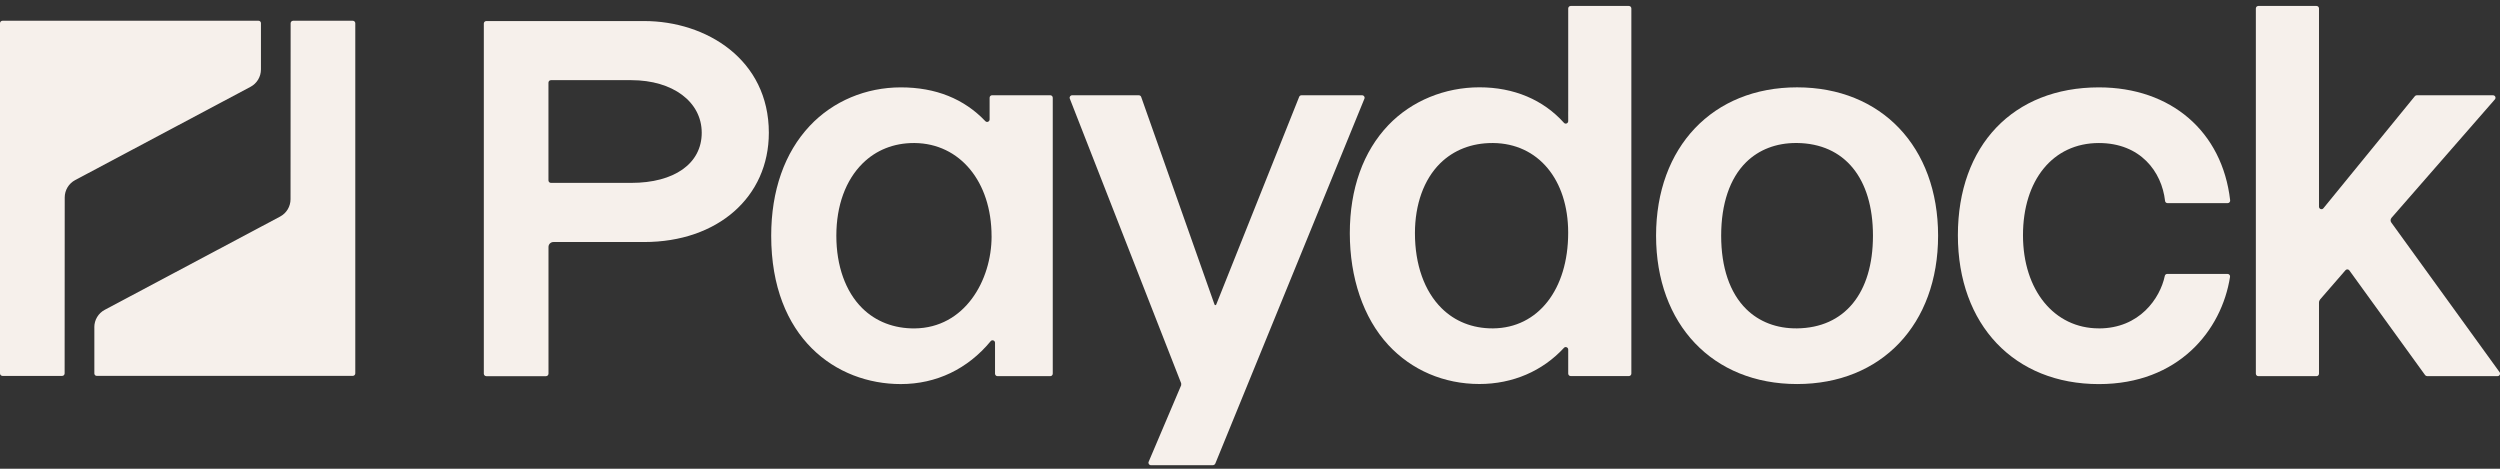 <svg xmlns="http://www.w3.org/2000/svg" width="304" height="57" viewBox="0 0 304 57" fill="none"><rect x="0" y="0" width="304" height="57" fill="#333333" stroke="none"/><g clip-path="url(#clip0_241_3016)"><g clip-path="url(#clip1_241_3016)"><path d="M31.731 8.445V2.812C31.731 2.655 31.601 2.524 31.443 2.524H0.303C0.138 2.524 0 2.658 0 2.827V45.408C0 45.572 0.134 45.71 0.303 45.71H7.556C7.721 45.71 7.859 45.576 7.859 45.408L7.87 24.01C7.87 23.125 8.361 22.313 9.139 21.9L30.462 10.559C31.244 10.146 31.731 9.33 31.731 8.445Z" fill="#F6F0EB"></path><path d="M11.473 39.785V45.419C11.473 45.576 11.603 45.706 11.76 45.706H42.901C43.065 45.706 43.203 45.572 43.203 45.404V2.827C43.203 2.662 43.069 2.524 42.901 2.524H35.643C35.478 2.524 35.341 2.658 35.341 2.827L35.329 24.224C35.329 25.109 34.839 25.921 34.061 26.335L12.737 37.675C11.955 38.089 11.469 38.904 11.469 39.789L11.473 39.785Z" fill="#F6F0EB"></path><path d="M78.329 2.56H59.136C58.971 2.56 58.833 2.694 58.833 2.862V45.439C58.833 45.604 58.967 45.742 59.136 45.742H66.393C66.558 45.742 66.696 45.607 66.696 45.439V30.031C66.696 29.698 66.964 29.43 67.297 29.43H78.333C87.257 29.43 93.491 23.969 93.491 16.144C93.491 7.224 85.866 2.56 78.333 2.56H78.329ZM66.692 10.051C66.692 9.886 66.826 9.748 66.995 9.748H76.766C81.808 9.748 85.33 12.379 85.33 16.144C85.33 19.909 81.969 22.238 76.766 22.238H66.995C66.83 22.238 66.692 22.104 66.692 21.935V10.051Z" fill="#F6F0EB"></path><path d="M120.336 14.524C120.336 14.792 120.007 14.93 119.823 14.738C117.221 12.008 113.776 10.625 109.542 10.625C105.308 10.625 101.304 12.287 98.468 15.305C95.399 18.568 93.778 23.191 93.778 28.664C93.778 41.126 101.695 46.703 109.538 46.703C113.861 46.703 117.681 44.864 120.467 41.486C120.643 41.272 120.995 41.402 120.995 41.681V45.439C120.995 45.603 121.129 45.741 121.298 45.741H127.712C127.877 45.741 128.015 45.607 128.015 45.439V11.885C128.015 11.72 127.881 11.582 127.712 11.582H120.639C120.474 11.582 120.336 11.716 120.336 11.885V14.52V14.524ZM120.578 28.725C120.578 34.114 117.301 39.874 111.224 39.935C108.722 39.958 106.5 39.108 104.844 37.469C102.817 35.462 101.699 32.337 101.699 28.664C101.699 24.991 102.833 21.912 104.89 19.874C106.53 18.25 108.684 17.392 111.117 17.392C111.151 17.392 111.186 17.392 111.22 17.392C116.727 17.446 120.574 22.103 120.574 28.721L120.578 28.725Z" fill="#F6F0EB"></path><path d="M190.691 13.555C190.691 13.964 190.691 14.351 190.695 14.727C190.695 15.002 190.361 15.14 190.177 14.934C187.664 12.134 184.096 10.617 179.901 10.617C175.705 10.617 171.666 12.249 168.831 15.209C165.761 18.419 164.137 22.965 164.137 28.353C164.137 33.742 165.758 38.64 168.823 41.953C171.655 45.013 175.586 46.695 179.897 46.695C183.947 46.695 187.583 45.117 190.177 42.298C190.361 42.099 190.695 42.237 190.695 42.509C190.695 42.853 190.695 43.206 190.695 43.577V45.427C190.695 45.592 190.829 45.73 190.997 45.73H198.071C198.236 45.73 198.373 45.596 198.373 45.427V1.027C198.373 0.862 198.239 0.725 198.071 0.725H190.997C190.833 0.725 190.695 0.859 190.695 1.027V13.555H190.691ZM190.691 28.3C190.691 35.201 187.028 39.877 181.579 39.931C181.544 39.931 181.51 39.931 181.475 39.931C179.054 39.931 176.919 39.085 175.299 37.48C173.206 35.412 172.057 32.172 172.057 28.361C172.057 24.837 173.145 21.823 175.119 19.866C176.759 18.246 178.95 17.392 181.468 17.392C181.506 17.392 181.541 17.392 181.579 17.392C187.028 17.446 190.691 21.831 190.691 28.3Z" fill="#F6F0EB"></path><path d="M218.525 10.621C208.271 10.621 201.378 17.871 201.378 28.66C201.378 39.449 208.267 46.699 218.525 46.699C228.783 46.699 235.672 39.449 235.672 28.66C235.672 17.871 228.783 10.621 218.525 10.621ZM227.752 28.66C227.752 35.653 224.3 39.866 218.517 39.931C216.05 39.954 213.919 39.142 212.333 37.576C210.344 35.611 209.294 32.528 209.294 28.66C209.294 24.792 210.34 21.693 212.318 19.736C213.873 18.2 215.973 17.389 218.395 17.389C218.437 17.389 218.475 17.389 218.517 17.389C224.3 17.454 227.752 21.666 227.752 28.656V28.66Z" fill="#F6F0EB"></path><path d="M290.8 26.496L303.379 12.084C303.548 11.889 303.41 11.586 303.153 11.586H293.88C293.788 11.586 293.704 11.628 293.647 11.697L282.523 25.328C282.343 25.546 281.99 25.42 281.99 25.136V1.027C281.99 0.862 281.856 0.725 281.688 0.725H274.614C274.449 0.725 274.312 0.859 274.312 1.027V45.438C274.312 45.603 274.446 45.741 274.614 45.741H281.688C281.852 45.741 281.99 45.607 281.99 45.438V36.794C281.99 36.649 282.044 36.511 282.136 36.4L285.209 32.861C285.335 32.716 285.565 32.723 285.68 32.88L294.892 45.611C294.949 45.687 295.037 45.737 295.137 45.737H303.705C303.95 45.737 304.092 45.458 303.95 45.258L290.78 27.055C290.658 26.887 290.669 26.653 290.807 26.492L290.8 26.496Z" fill="#F6F0EB"></path><path d="M255.221 39.931C249.788 39.931 245.995 35.274 245.995 28.602C245.995 21.931 249.616 17.392 255.221 17.392C260.272 17.392 262.87 20.87 263.272 24.432C263.287 24.585 263.414 24.7 263.567 24.7H270.886C271.066 24.7 271.207 24.539 271.188 24.363C270.23 16.002 264 10.625 255.225 10.625C244.811 10.625 238.078 17.683 238.078 28.606C238.078 39.529 244.968 46.706 255.225 46.706C264.877 46.706 270.15 40.211 271.173 33.658C271.2 33.474 271.058 33.309 270.87 33.309H263.532C263.391 33.309 263.272 33.409 263.241 33.547C262.674 36.251 260.187 39.935 255.225 39.935L255.221 39.931Z" fill="#F6F0EB"></path><path d="M165.643 11.586H158.255C158.133 11.586 158.022 11.659 157.979 11.774L147.894 37.032C147.871 37.097 147.814 37.104 147.791 37.104C147.768 37.104 147.714 37.097 147.687 37.035L138.767 11.785C138.725 11.666 138.614 11.586 138.483 11.586H130.368C130.157 11.586 130.011 11.797 130.088 11.992L143.633 46.614V46.84L139.675 56.154C139.591 56.35 139.736 56.568 139.951 56.568H147.469C147.607 56.568 147.733 56.484 147.787 56.357L165.915 11.996C165.995 11.8 165.85 11.586 165.639 11.586H165.643Z" fill="#F6F0EB"></path></g></g><defs><clipPath id="clip0_241_3016"><rect width="304" height="55.843" fill="white" transform="translate(0 0.725)"></rect></clipPath><clipPath id="clip1_241_3016"><rect width="304" height="55.843" fill="white" transform="translate(0 0.725)"></rect></clipPath></defs></svg>